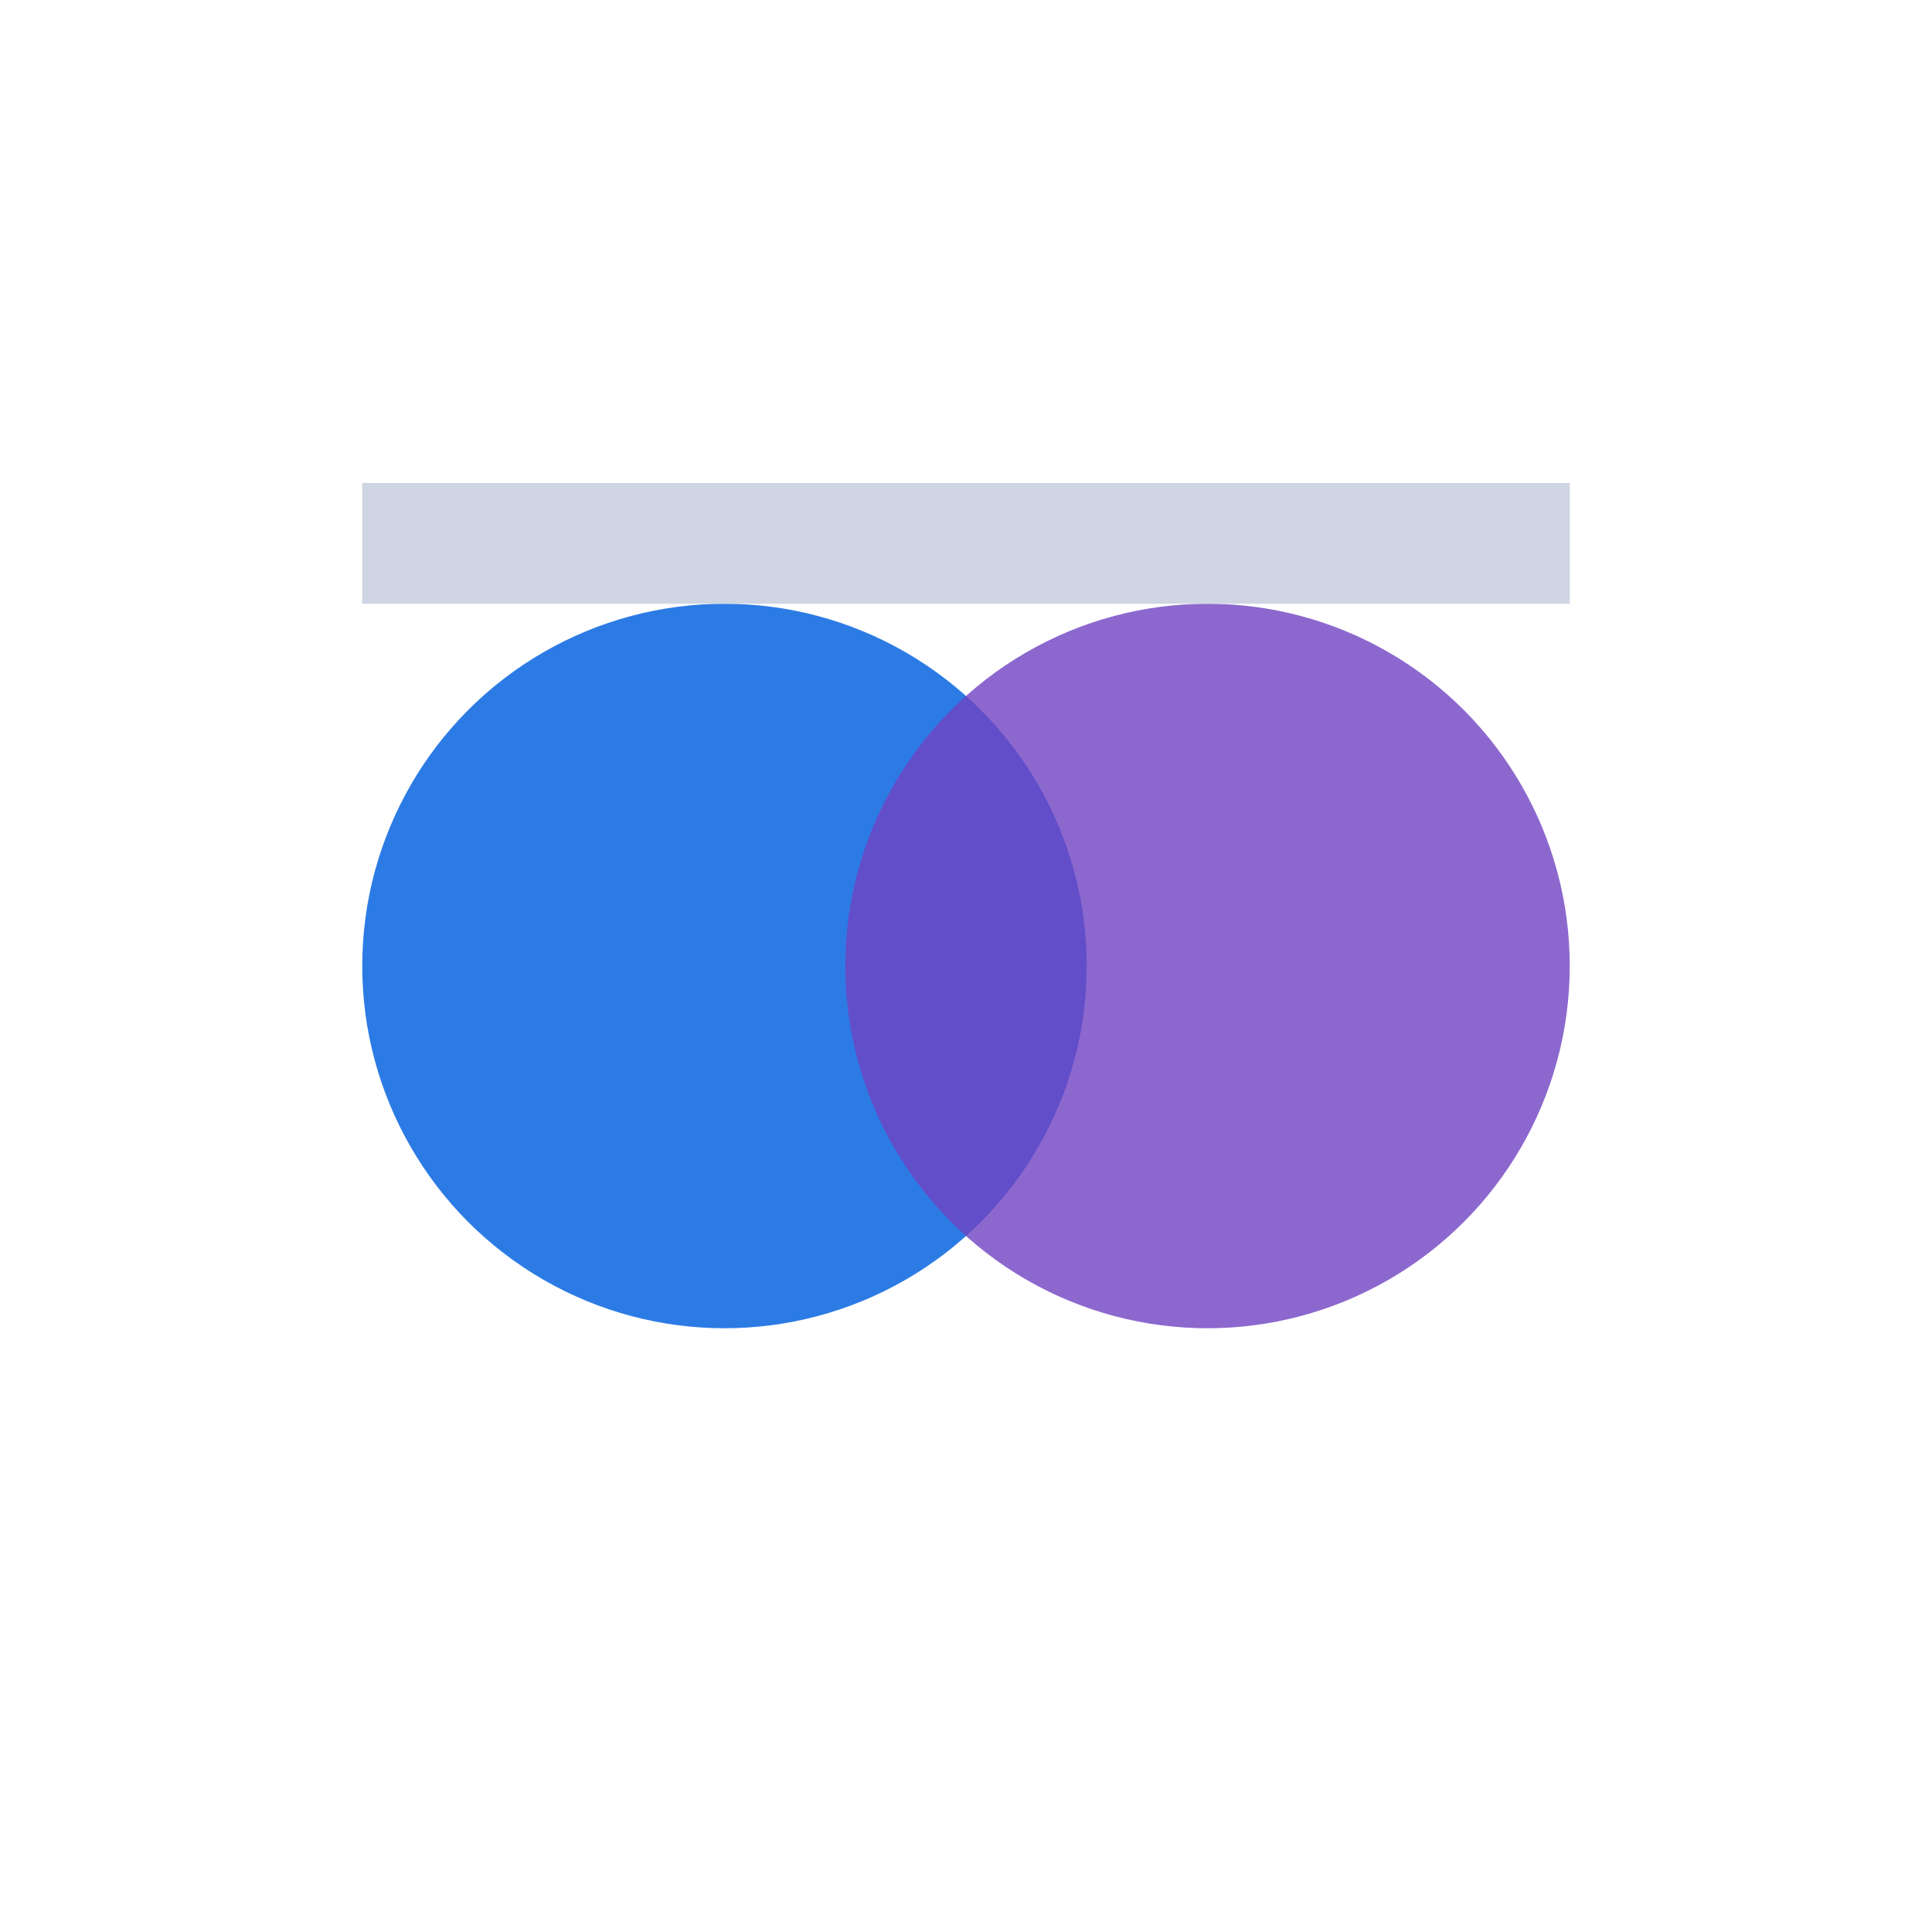 <?xml version="1.0" encoding="UTF-8"?>
<svg xmlns="http://www.w3.org/2000/svg" width="16" height="16" viewBox="0 0 16 16">
  <circle cx="6" cy="8" r="3" fill="#2c7be5"/>
  <circle cx="10" cy="8" r="3" fill="#6f42c1" fill-opacity="0.8"/>
  <rect x="3" y="4" width="10" height="1" fill="#cfd5e3"/>
</svg>
